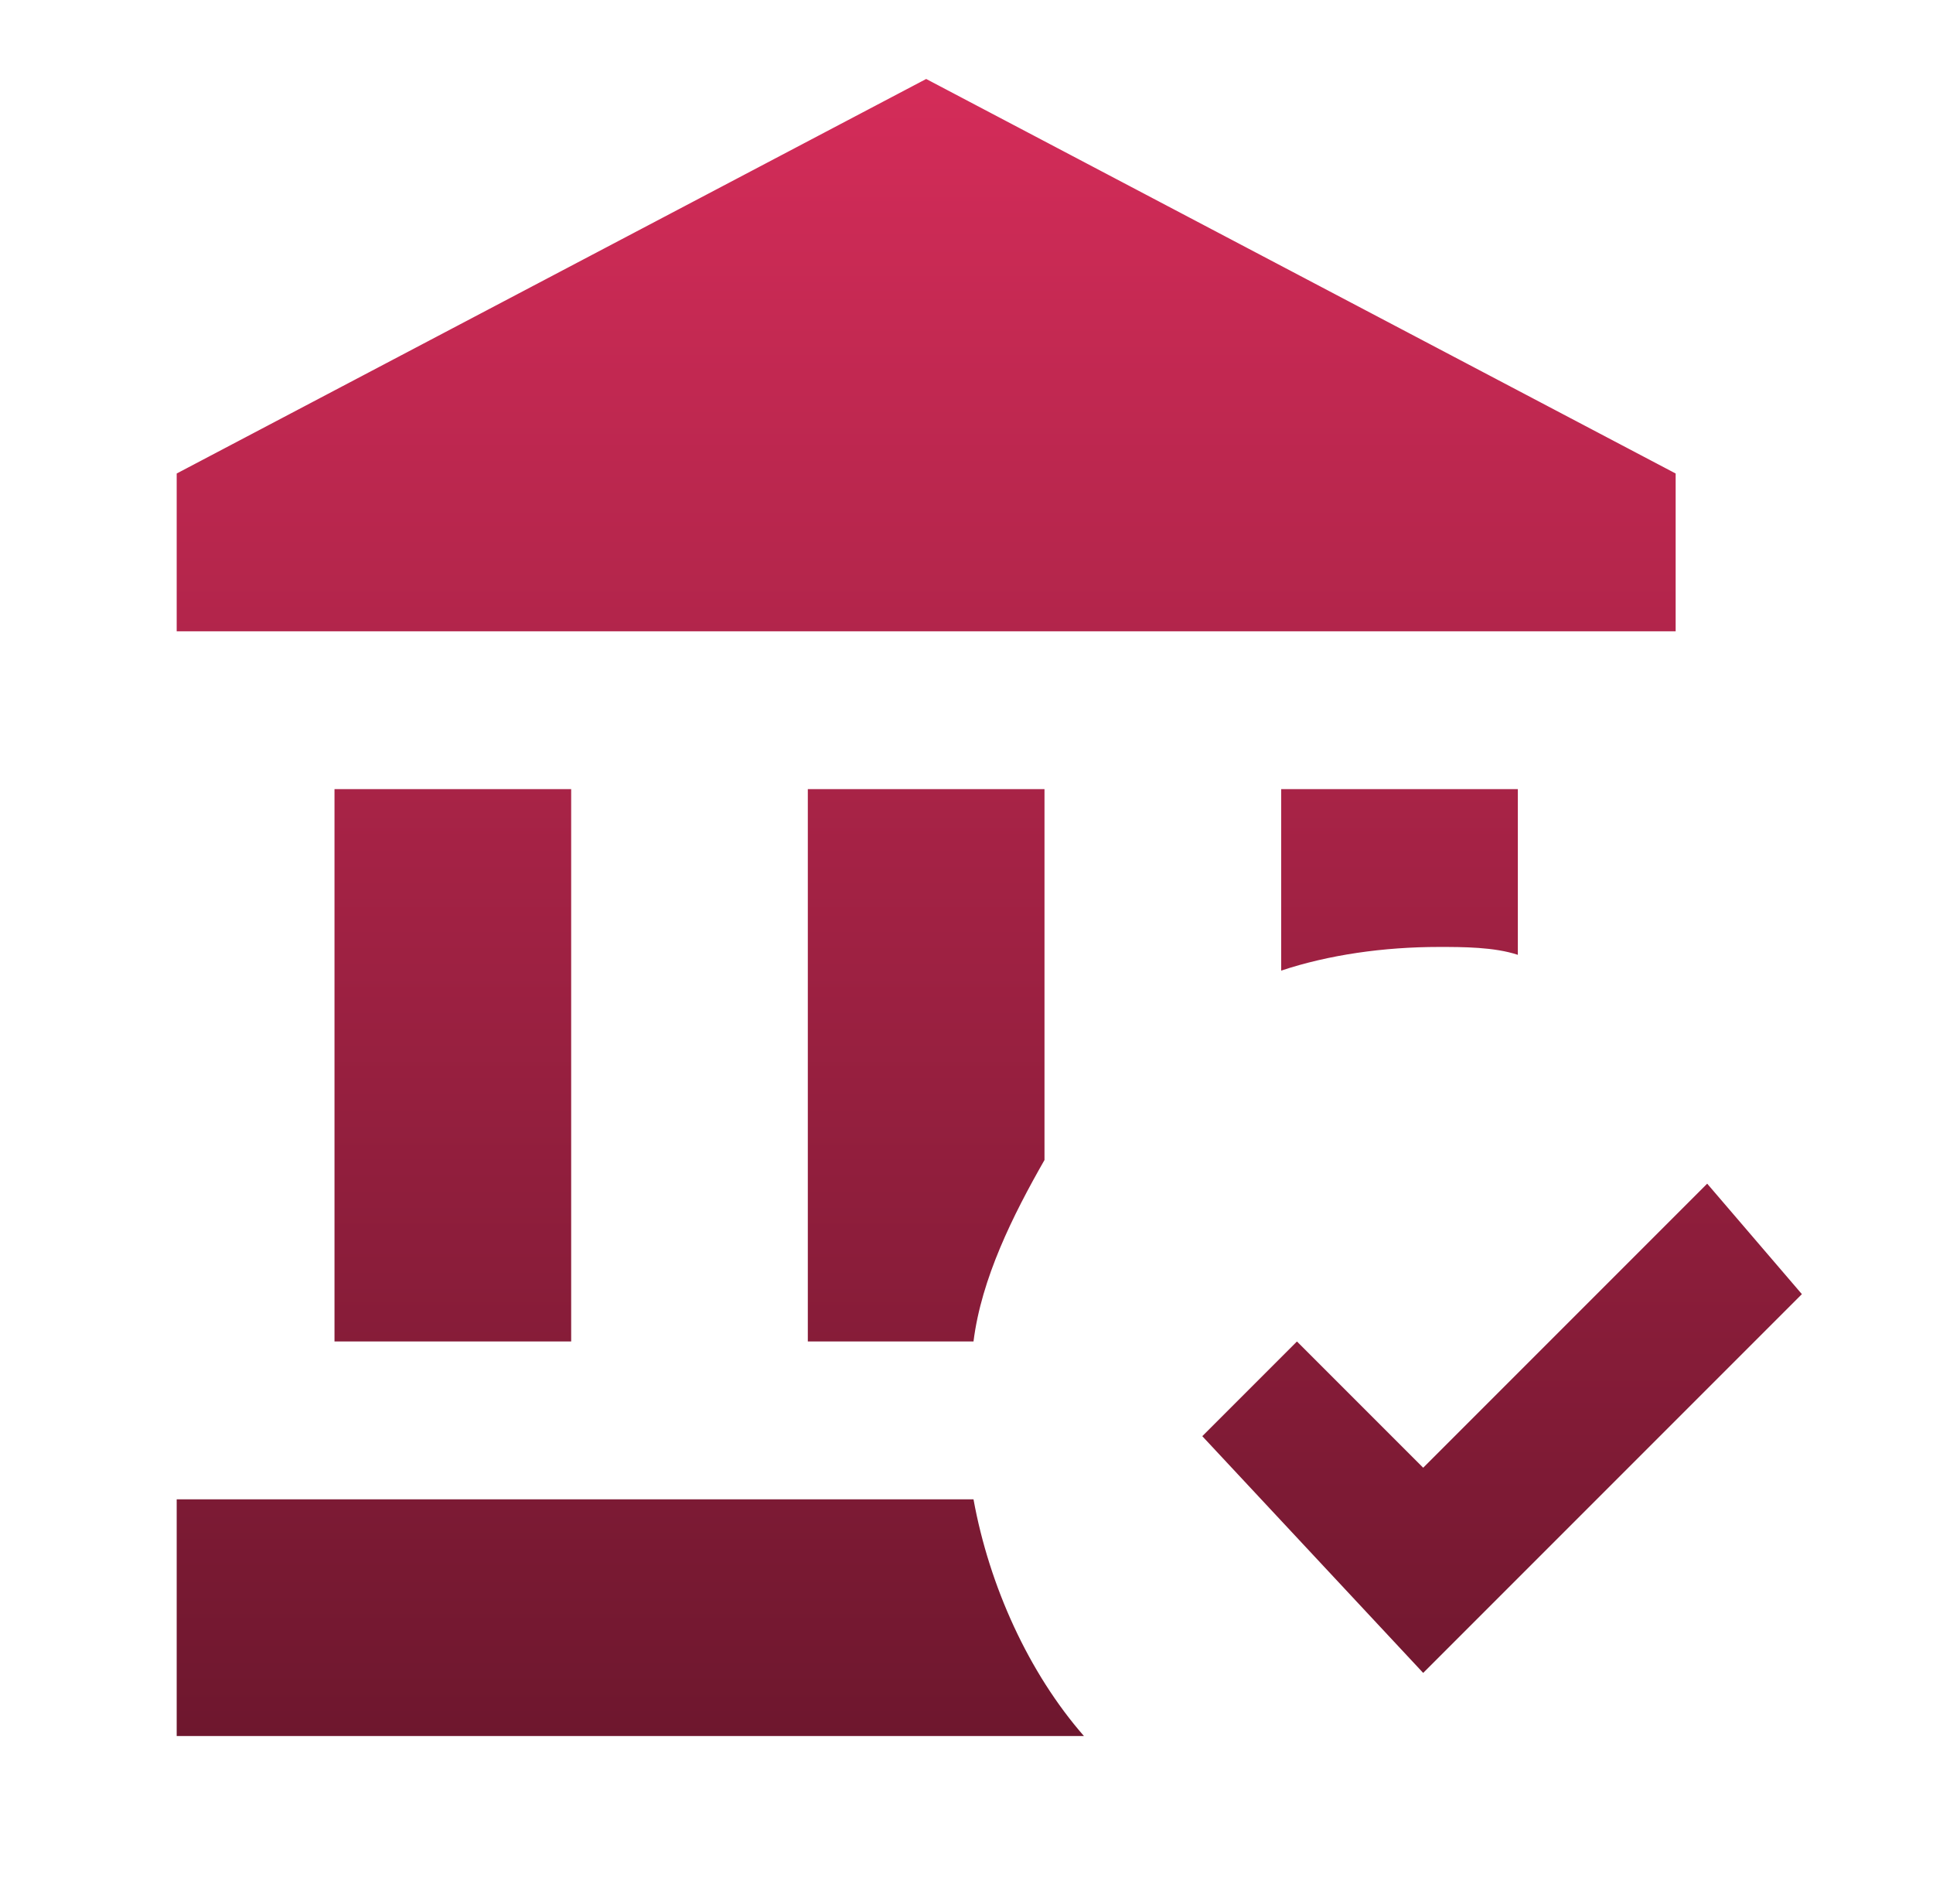 <svg width="66" height="65" viewBox="0 0 66 65" fill="none" xmlns="http://www.w3.org/2000/svg">
<path d="M48.593 57.108L41.051 49.027L44.283 45.794L48.593 50.104L58.29 40.407L61.523 44.178L48.593 57.108ZM35.663 26.939H27.582V45.794H33.239C33.509 43.639 34.586 41.484 35.663 39.599V26.939ZM43.745 26.939V33.134C45.361 32.595 47.246 32.326 49.132 32.326C49.94 32.326 51.017 32.326 51.825 32.595V26.939H43.745ZM33.239 51.182H6.033V59.263H37.01C35.125 57.108 33.778 54.145 33.239 51.182ZM57.213 16.164L31.623 2.696L6.033 16.164V21.551H57.213V16.164ZM19.502 45.794V26.939H11.421V45.794H19.502Z" fill="url(#paint0_linear_2332_3420)"/>
<defs>
<linearGradient id="paint0_linear_2332_3420" x1="33.778" y1="2.696" x2="33.778" y2="59.263" gradientUnits="userSpaceOnUse">
<stop stop-color="#D42C59"/>
<stop offset="1" stop-color="#6E172E"/>
</linearGradient>
</defs>
</svg>
